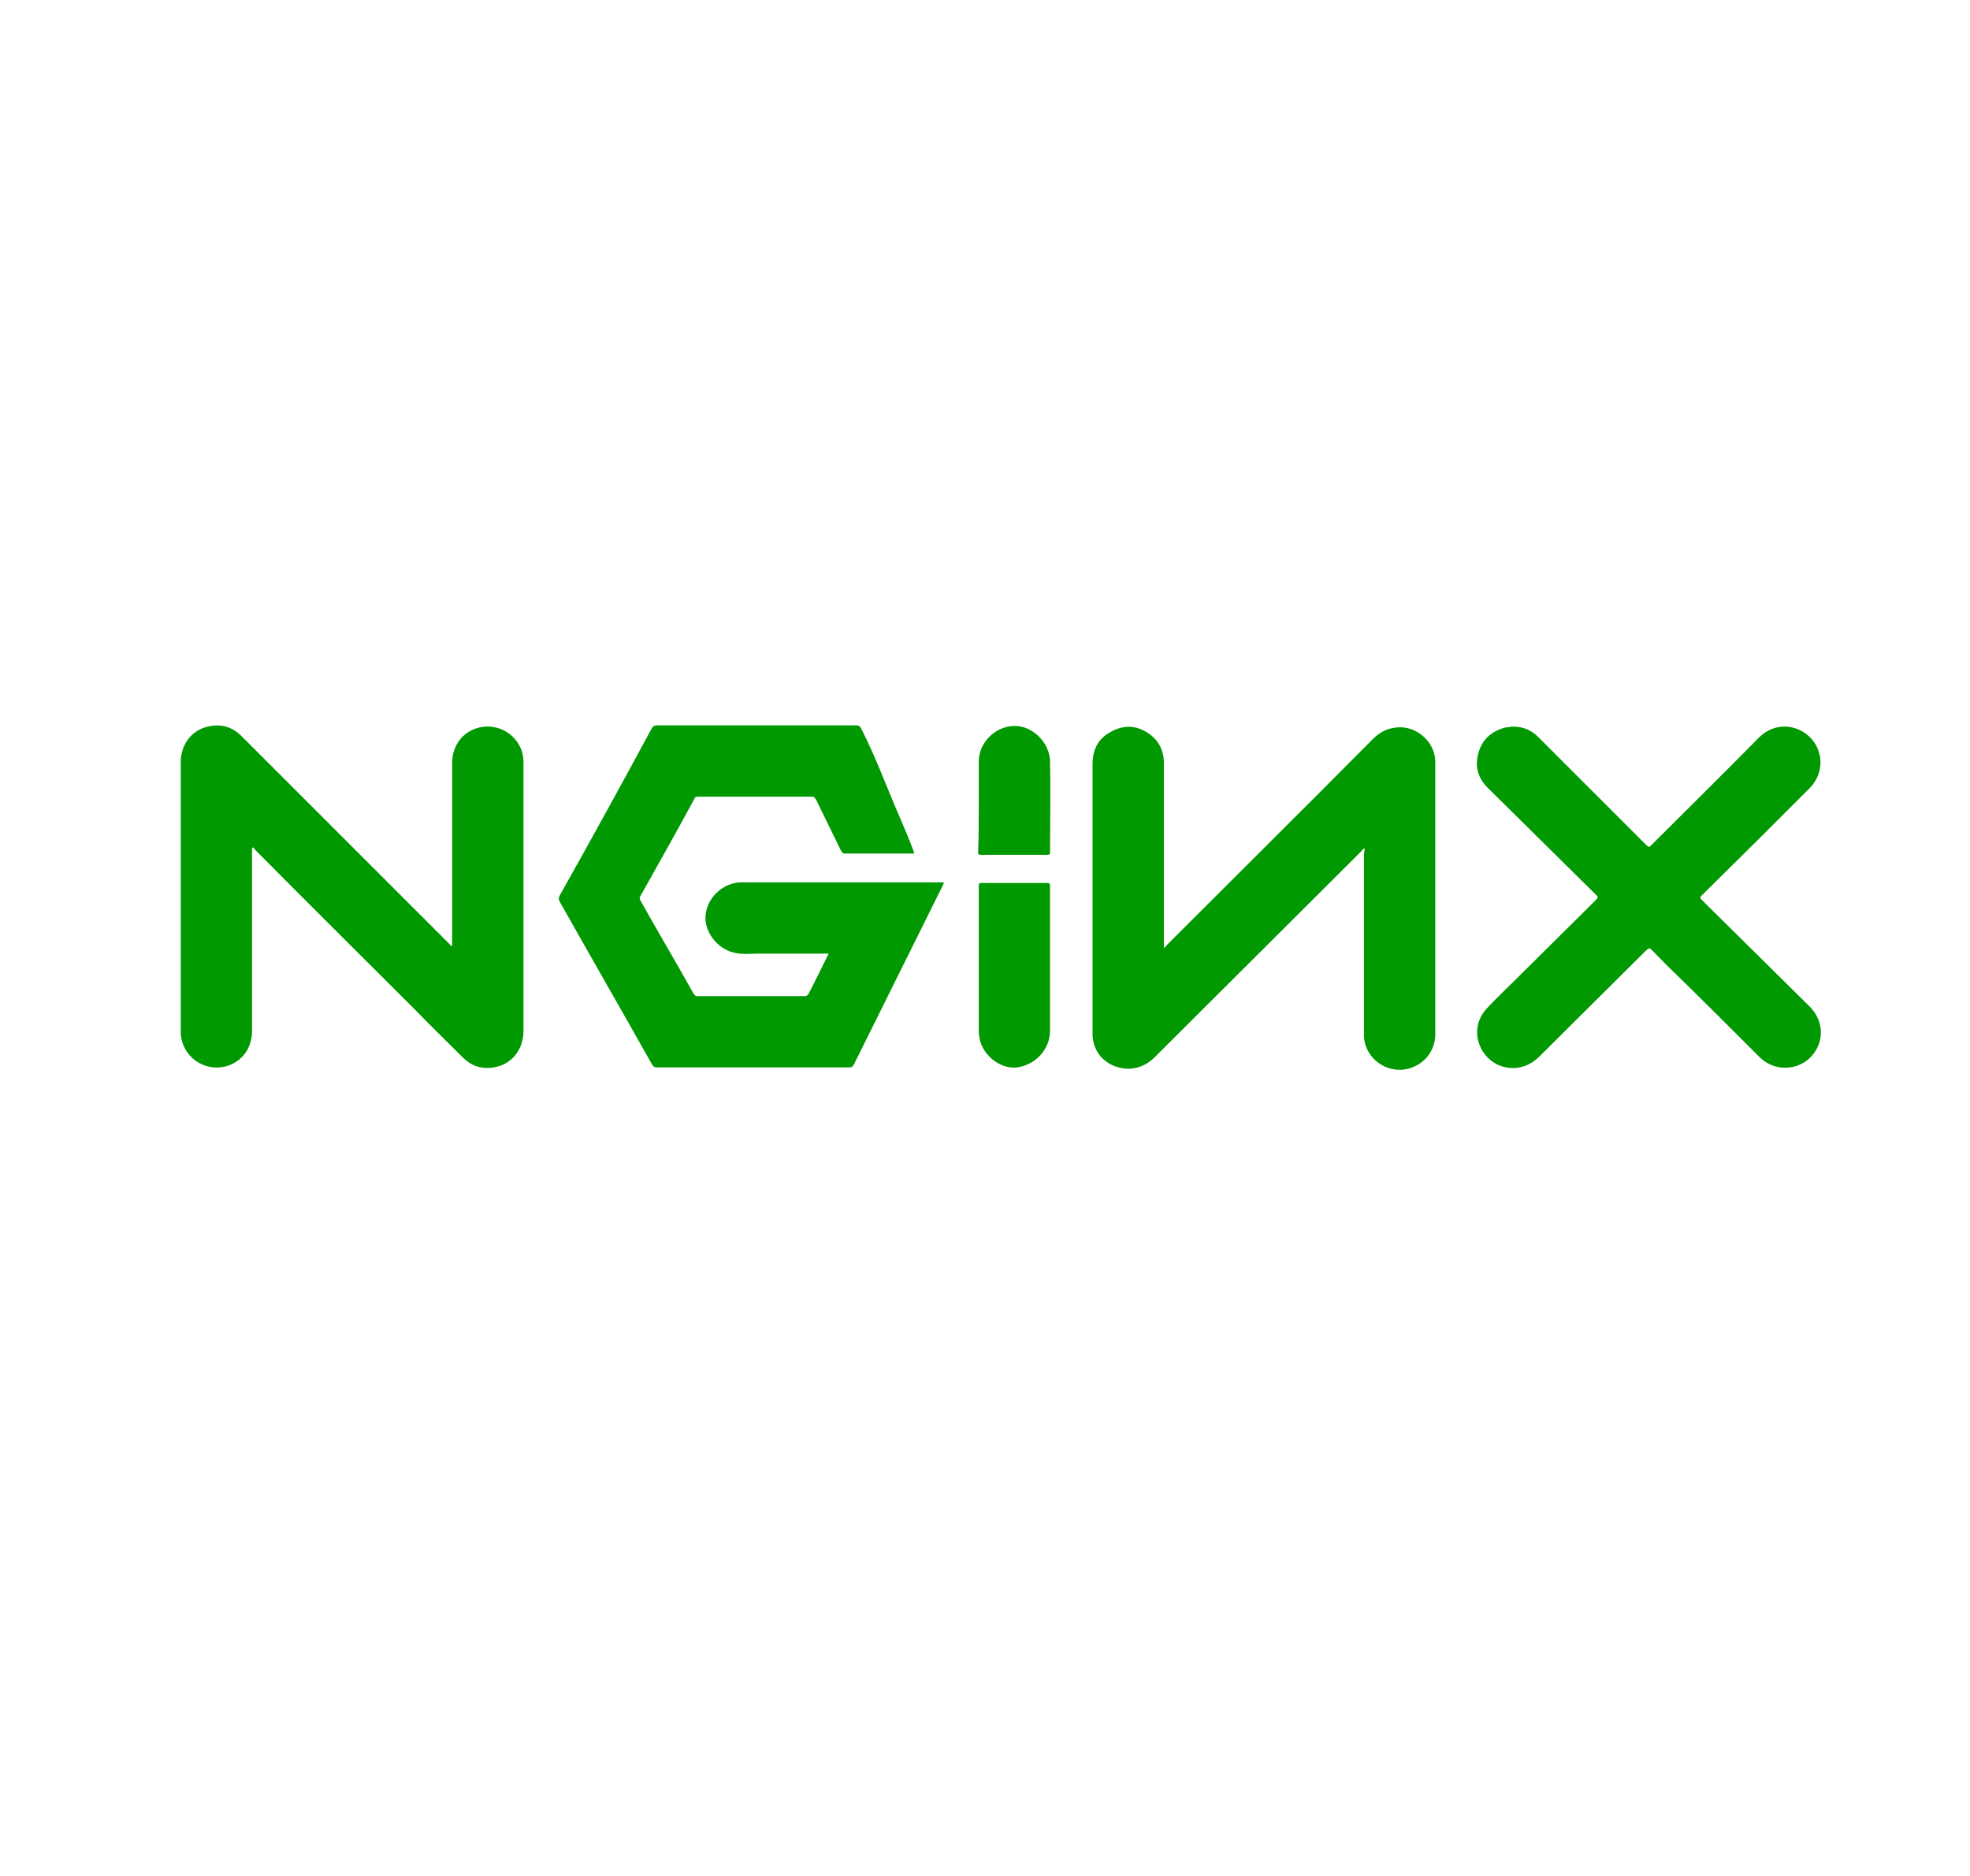 <?xml version="1.0" encoding="utf-8"?>
<!-- Generator: Adobe Illustrator 26.1.0, SVG Export Plug-In . SVG Version: 6.00 Build 0)  -->
<svg version="1.1" id="svg2816" xmlns:svg="http://www.w3.org/2000/svg"
	 xmlns="http://www.w3.org/2000/svg" xmlns:xlink="http://www.w3.org/1999/xlink" x="0px" y="0px" viewBox="0 0 315 300"
	 style="enable-background:new 0 0 315 300;" xml:space="preserve">
<style type="text/css">
	.st0{fill:#019901;}
</style>
<g>
	<path class="st0" d="M132.5,152.5c-3.7,0-7.4,0-11.1,0c-1.4,0-2.8,0.2-4.2-0.2c-2.4-0.6-4.3-3-4.4-5.3c-0.1-3.1,2.6-5.9,5.8-5.9
		c5.7,0,11.3,0,17,0c4.9,0,9.8,0,14.7,0c0.2,0,0.4,0,0.6,0c0,0.3-0.1,0.4-0.2,0.6c-4.7,9.5-9.5,19.1-14.2,28.6
		c-0.2,0.3-0.3,0.4-0.7,0.4c-10.3,0-20.5,0-30.8,0c-0.3,0-0.5-0.1-0.7-0.4c-4.9-8.7-9.9-17.4-14.8-26.1c-0.2-0.4-0.2-0.6,0-1
		c5-8.9,9.9-17.8,14.7-26.7c0.2-0.3,0.4-0.5,0.8-0.5c10.6,0,21.3,0,31.9,0c0.4,0,0.6,0.1,0.8,0.5c2.4,4.7,4.2,9.7,6.3,14.5
		c0.7,1.6,1.4,3.3,2,4.9c0.1,0.2,0.1,0.4,0.2,0.6c-0.2,0-0.3,0-0.5,0c-3.5,0-7,0-10.5,0c-0.4,0-0.5-0.1-0.7-0.4
		c-1.3-2.7-2.7-5.5-4-8.2c-0.2-0.3-0.3-0.5-0.7-0.5c-6.1,0-12.1,0-18.2,0c-0.3,0-0.5,0.1-0.6,0.4c-2.8,5.2-5.7,10.3-8.6,15.5
		c-0.2,0.3-0.1,0.5,0,0.7c2.8,5,5.7,9.9,8.5,14.9c0.2,0.3,0.3,0.4,0.7,0.4c5.7,0,11.3,0,17,0c0.4,0,0.5-0.1,0.7-0.4
		C130.4,156.8,131.4,154.7,132.5,152.5z"/>
	<path class="st0" d="M40.3,135.6c0,0.2,0,0.4,0,0.6c0,9.6,0,19.1,0,28.7c0,2.7-1.6,4.9-4.1,5.6c-3.6,1-7.2-1.6-7.3-5.4
		c0-0.1,0-0.2,0-0.4c0-14.3,0-28.6,0-42.8c0-2.8,1.7-5.1,4.3-5.7c2.1-0.5,3.9,0,5.4,1.5c1.5,1.5,3,3,4.5,4.5
		c9.6,9.6,19.1,19.1,28.7,28.7c0.1,0.1,0.2,0.3,0.5,0.4c0-0.2,0-0.4,0-0.6c0-9.6,0-19.2,0-28.7c0-2.7,1.6-4.9,4.1-5.6
		c3.6-1,7.2,1.6,7.3,5.3c0,0.1,0,0.3,0,0.4c0,14.3,0,28.6,0,42.8c0,2.8-1.7,5.1-4.3,5.7c-2.1,0.5-3.9,0-5.4-1.5
		c-2.5-2.5-5.1-5-7.6-7.6c-8.5-8.5-17.1-17-25.6-25.6c-0.1-0.1-0.2-0.3-0.3-0.4C40.4,135.6,40.4,135.6,40.3,135.6z"/>
	<path class="st0" d="M218.2,135.6c-0.2,0.2-0.4,0.3-0.5,0.5c-11,11-22.1,22-33.1,33c-1.8,1.8-4.3,2.3-6.6,1.3
		c-2-0.9-3.1-2.5-3.3-4.7c0-0.3,0-0.5,0-0.8c0-14.2,0-28.5,0-42.7c0-2.2,0.8-4,2.8-5.1c1.9-1.1,3.8-1.2,5.7-0.1
		c1.9,1.1,2.9,2.8,2.9,5c0,9.6,0,19.3,0,28.9c0,0.2,0,0.4,0,0.7c0.2-0.2,0.4-0.3,0.5-0.5c11-11,22-21.9,32.9-32.9
		c1.3-1.3,2.7-1.9,4.5-1.9c2.9,0.1,5.4,2.5,5.5,5.4c0,0.1,0,0.2,0,0.3c0,14.5,0,28.9,0,43.4c0,2.6-1.7,4.8-4.3,5.5
		c-3.4,0.9-6.9-1.6-7.1-5.1c0-0.3,0-0.6,0-0.9c0-9.5,0-18.9,0-28.4C218.2,136.1,218.2,135.9,218.2,135.6z"/>
	<path class="st0" d="M242,116.2c1.7,0,3.1,0.7,4.2,1.9c3.9,3.9,7.8,7.8,11.7,11.7c1.8,1.8,3.6,3.6,5.4,5.4c0.3,0.3,0.4,0.3,0.7,0
		c5.7-5.7,11.5-11.4,17.2-17.2c1.9-1.9,4.4-2.3,6.7-1.2c3.5,1.8,4.3,6.3,1.5,9.2c-2.7,2.7-5.5,5.5-8.2,8.2c-3,3-6.1,6-9.1,9
		c-0.3,0.3-0.3,0.4,0,0.7c5.8,5.7,11.5,11.4,17.3,17.1c1.8,1.8,2.3,4.5,1.1,6.7c-1.8,3.4-6.3,4.1-9.1,1.4
		c-4.4-4.4-8.8-8.8-13.3-13.2c-1.4-1.3-2.7-2.7-4-4c-0.3-0.3-0.4-0.3-0.8,0c-5.7,5.7-11.4,11.3-17.1,17c-1.1,1.1-2.4,1.8-4,1.9
		c-2.4,0.1-4.5-1.2-5.5-3.4c-1-2.2-0.5-4.6,1.2-6.3c1.5-1.6,3.1-3.1,4.7-4.7c4.2-4.2,8.4-8.3,12.6-12.5c0.3-0.3,0.4-0.5,0-0.8
		c-5.8-5.7-11.5-11.4-17.3-17.1c-1.6-1.6-2.1-3.4-1.5-5.6c0.6-2.1,2-3.4,4.1-4c0.2-0.1,0.5-0.1,0.7-0.1
		C241.5,116.2,241.7,116.2,242,116.2z"/>
	<path class="st0" d="M156.5,153.4c0-3.9,0-7.8,0-11.7c0-0.4,0.1-0.5,0.5-0.5c3.5,0,6.9,0,10.4,0c0.4,0,0.5,0.1,0.5,0.5
		c0,7.7,0,15.4,0,23.1c0,3-2.3,5.5-5.3,5.9c-2.5,0.3-5.2-1.7-5.9-4.3c-0.1-0.5-0.2-1-0.2-1.6C156.5,161,156.5,157.2,156.5,153.4z"/>
	<path class="st0" d="M156.5,128.9c0-2.4,0-4.7,0-7.1c0-3.2,2.9-5.9,6.1-5.7c2.7,0.2,5.2,2.7,5.3,5.6c0.1,4.9,0,9.7,0,14.6
		c0,0.3-0.1,0.4-0.4,0.4c-3.6,0-7.1,0-10.7,0c-0.4,0-0.4-0.2-0.4-0.4C156.5,133.7,156.5,131.3,156.5,128.9z"/>
</g>
</svg>
